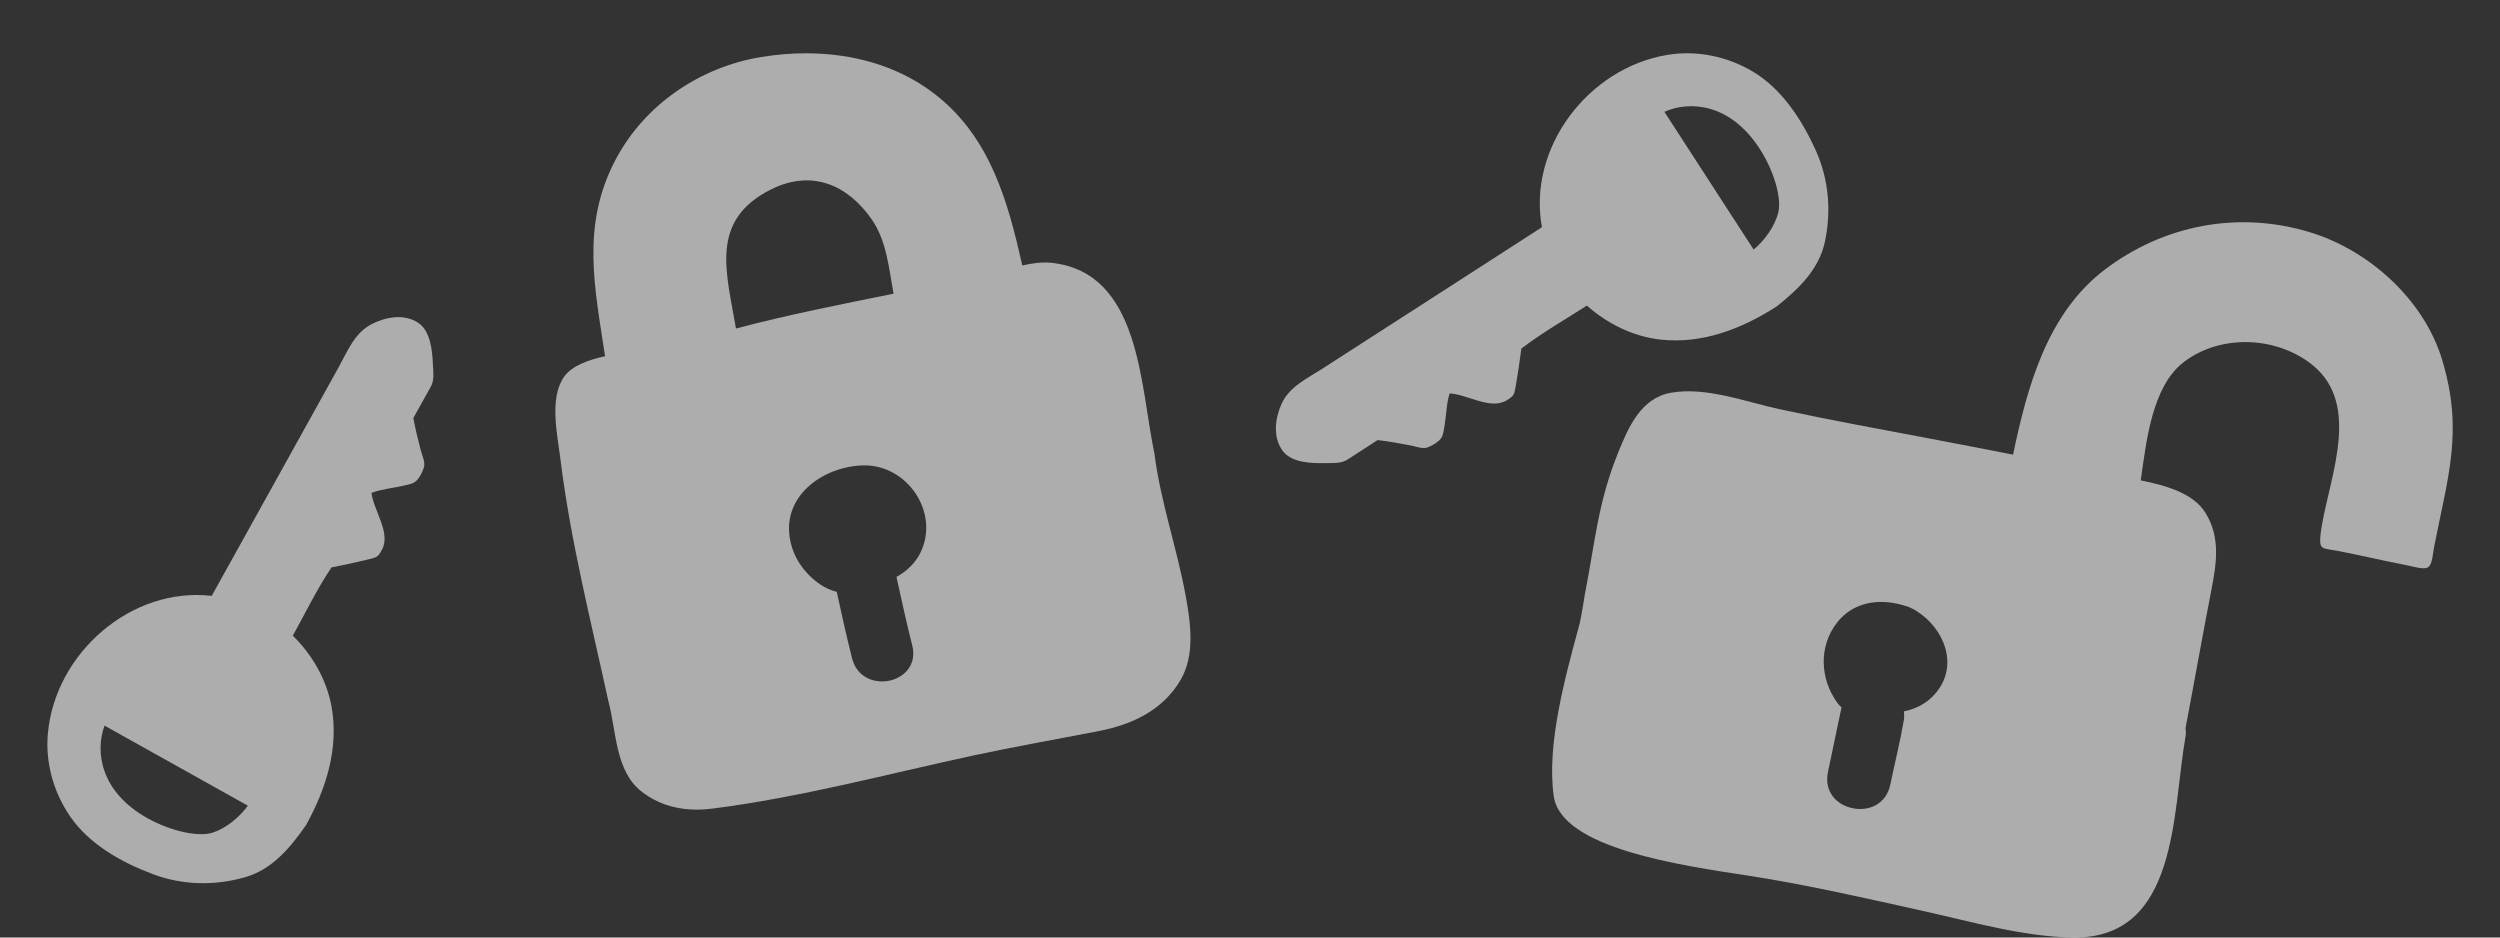 <?xml version="1.0" encoding="utf-8"?>
<!-- Generator: Adobe Illustrator 16.0.0, SVG Export Plug-In . SVG Version: 6.00 Build 0)  -->
<!DOCTYPE svg PUBLIC "-//W3C//DTD SVG 1.1//EN" "http://www.w3.org/Graphics/SVG/1.1/DTD/svg11.dtd">
<svg version="1.1" id="Layer_1" xmlns="http://www.w3.org/2000/svg" xmlns:xlink="http://www.w3.org/1999/xlink" x="0px" y="0px"
	 width="400px" height="150px" viewBox="0 0 400 150" enable-background="new 0 0 400 150" xml:space="preserve">
<rect x="0" y="0" width="400" height="150" fill="#333333" stroke="none"/>
<path opacity="0.6" fill="#FFFFFF" d="M184.7,72.526c-2.309-10.917-2.208-28.901-16.406-30.47c-1.539-0.166-3.139,0.06-4.727,0.414
	c-2.29-10.204-5.109-20.296-13.582-27.09c-7.979-6.389-18.514-7.882-28.303-6.237c-9.792,1.631-18.609,7.679-23.21,16.442
	c-5.545,10.557-3.299,20.495-1.661,31.408c-2.565,0.564-5.245,1.474-6.516,3.235c-2.478,3.42-1.097,9.385-0.631,13.196
	c1.607,13.08,4.886,25.934,7.683,38.789c1.272,4.645,1.069,11.123,5.26,14.398c3.317,2.615,7.314,3.293,11.459,2.754
	c13.894-1.766,27.93-5.518,41.625-8.48c6.725-1.441,13.461-2.621,20.198-3.934c5.354-1.031,10.285-3.414,13.058-8.254
	c2.229-3.893,1.571-8.875,0.819-13.062C188.377,87.848,185.704,80.41,184.7,72.526z M147.297,88.379
	c-0.811,1.684-2.21,3.025-3.863,3.926c0.819,3.66,1.598,7.322,2.522,10.953c1.566,6.166-8.067,8.207-9.628,2.064
	c-0.897-3.525-1.658-7.078-2.449-10.627c-0.929-0.242-1.834-0.621-2.685-1.211c-2.593-1.803-4.419-4.451-4.86-7.621
	c-0.943-6.768,5.531-11.205,11.684-11.4C145.1,74.239,150.391,81.949,147.297,88.379z M142.967,46.987
	c-8.431,1.718-16.89,3.369-25.215,5.576c-1.457-8.837-4.413-17.324,5.725-22.312c6.497-3.188,12.241-0.623,16.058,4.936
	C141.844,38.544,142.226,42.913,142.967,46.987z"/>
<path opacity="0.6" fill="#FFFFFF" d="M388.507,90.746c0.687-0.459,0.729-2.109,0.938-3.172c2.23-11.438,4.732-18.529,1.32-29.932
	c-2.91-9.727-11.752-17.626-21.201-20.49c-11.442-3.481-23.395-1.161-32.825,6.008c-9.189,6.994-12.386,18.732-14.646,29.583
	c-4.375-0.865-8.756-1.699-13.135-2.535c-8.074-1.532-16.162-2.997-24.194-4.73c-5.414-1.173-11.773-3.622-17.392-2.644
	c-4.813,0.837-6.828,5.523-8.461,9.566c-3.263,8.062-3.69,14.331-5.353,22.812c-0.154,0.772-0.502,3.486-0.947,5.052
	c-2.125,7.897-5.19,18.821-4.01,27.129c1.195,8.403,20.586,11.092,31.176,12.719c9.515,1.477,18.851,3.631,28.248,5.713
	c7.65,1.703,15.812,4.072,23.705,4.174c16.875,0.199,15.804-20.043,17.955-32.15c0.082-0.49,0.062-0.928-0.002-1.342
	c1.396-7.311,2.678-14.629,4.104-21.934c0.854-4.389,1.539-8.545-0.91-12.521c-1.92-3.104-6.274-4.381-10.36-5.188
	c0.899-6.288,1.803-15.009,6.846-18.9c5.521-4.26,13.871-4.296,19.812-0.187c8.894,6.15,3.726,17.951,2.308,26.373
	c-0.539,3.203-0.129,3.281,0.321,3.558c0.562,0.209,1.525,0.293,2.13,0.412c5.19,1.024,6.045,1.312,11.223,2.336
	C386.216,90.664,387.816,91.205,388.507,90.746z M293.88,99.672c2.574-3.369,6.759-3.957,10.545-2.857
	c0.437,0.109,0.89,0.238,1.341,0.476c0.327,0.127,0.627,0.291,0.899,0.485c4.43,2.785,6.842,8.761,2.974,13.207
	c-1.394,1.611-3.138,2.451-4.996,2.83c0.03,0.465,0.039,0.943-0.039,1.465c-0.578,3.437-1.449,6.814-2.146,10.226
	c-0.654,3.211-3.49,4.334-6.002,3.815c-2.502-0.473-4.656-2.579-3.984-5.786c0.715-3.408,1.43-6.816,2.144-10.228
	c0.008-0.039,0.036-0.072,0.043-0.115c-0.267-0.217-0.488-0.467-0.683-0.731C291.198,108.627,290.97,103.477,293.88,99.672z"/>
<g opacity="0.6">
	<path fill="#FFFFFF" d="M280.426,11.436c-4.061-2.404-8.872-3.422-13.557-2.668c-12.756,2.057-22.486,14.902-20.161,27.587
		c-11.708,7.583-23.456,15.093-35.17,22.659c-2.423,1.562-5.277,2.872-6.509,5.647c-1.037,2.335-1.412,5.391,0.26,7.55
		c1.452,1.873,4.664,1.93,6.797,1.886c1.23-0.027,2.484,0.103,3.534-0.577l4.804-3.111c1.777,0.213,3.542,0.527,5.303,0.866
		c0.779,0.15,1.934,0.626,2.726,0.298c0.636-0.266,1.229-0.595,1.753-1.056c0.722-0.635,0.738-1.357,0.904-2.304
		c0.287-1.648,0.318-3.678,0.83-5.269c2.908,0.164,6.586,2.733,9.207,1.063c1.066-0.679,1.131-0.848,1.354-2.158
		c0.353-2.019,0.664-4.042,0.916-6.075c3.312-2.541,6.979-4.63,10.489-6.88c3.303,2.935,7.424,4.957,11.785,5.439
		c6.653,0.739,12.955-1.711,18.479-5.241c0.039-0.015,0.074-0.038,0.109-0.066c0.039-0.023,0.07-0.052,0.099-0.079
		c3.386-2.725,6.646-5.812,7.599-10.228c1.062-4.917,0.629-10.026-1.432-14.612C288.352,19.231,285.125,14.225,280.426,11.436z
		 M281.532,23.776c2.467,3.805,3.534,8.117,2.991,10.223c-0.572,2.287-2.228,4.501-3.94,5.934
		c-2.912-4.496-11.371-17.55-14.282-22.042C270.277,16.107,276.793,16.462,281.532,23.776z"/>
</g>
<g opacity="0.6">
	<path fill="#FFFFFF" d="M24.523,139.886c4.709,1.759,9.837,1.856,14.673,0.474c4.343-1.238,7.21-4.695,9.708-8.254
		c0.024-0.029,0.052-0.062,0.071-0.102c0.027-0.037,0.046-0.074,0.059-0.113c3.162-5.744,5.194-12.191,4.02-18.783
		c-0.768-4.319-3.055-8.301-6.2-11.402c2.015-3.648,3.86-7.448,6.178-10.919c2.014-0.386,4.011-0.827,6.002-1.312
		c1.294-0.312,1.458-0.386,2.066-1.494c1.494-2.724-1.311-6.228-1.664-9.115c1.554-0.616,3.576-0.78,5.203-1.176
		c0.933-0.228,1.652-0.291,2.239-1.053c0.426-0.554,0.715-1.167,0.938-1.818c0.277-0.813-0.275-1.933-0.474-2.701
		c-0.453-1.733-0.884-3.475-1.212-5.233l2.79-4.998c0.61-1.092,0.397-2.333,0.345-3.564c-0.095-2.132-0.362-5.332-2.327-6.659
		c-2.264-1.526-5.289-0.952-7.551,0.236c-2.688,1.411-3.807,4.344-5.208,6.864c-6.782,12.183-13.507,24.398-20.307,36.577
		c-12.809-1.487-24.99,9.062-26.207,21.927c-0.446,4.724,0.885,9.457,3.551,13.352C14.306,135.125,19.512,138.018,24.523,139.886z
		 M16.73,116.102c4.672,2.609,18.253,10.196,22.93,12.809c-1.318,1.804-3.419,3.601-5.662,4.322
		c-2.066,0.678-6.439-0.105-10.397-2.316C15.992,126.665,15.21,120.188,16.73,116.102z"/>
</g>
</svg>
